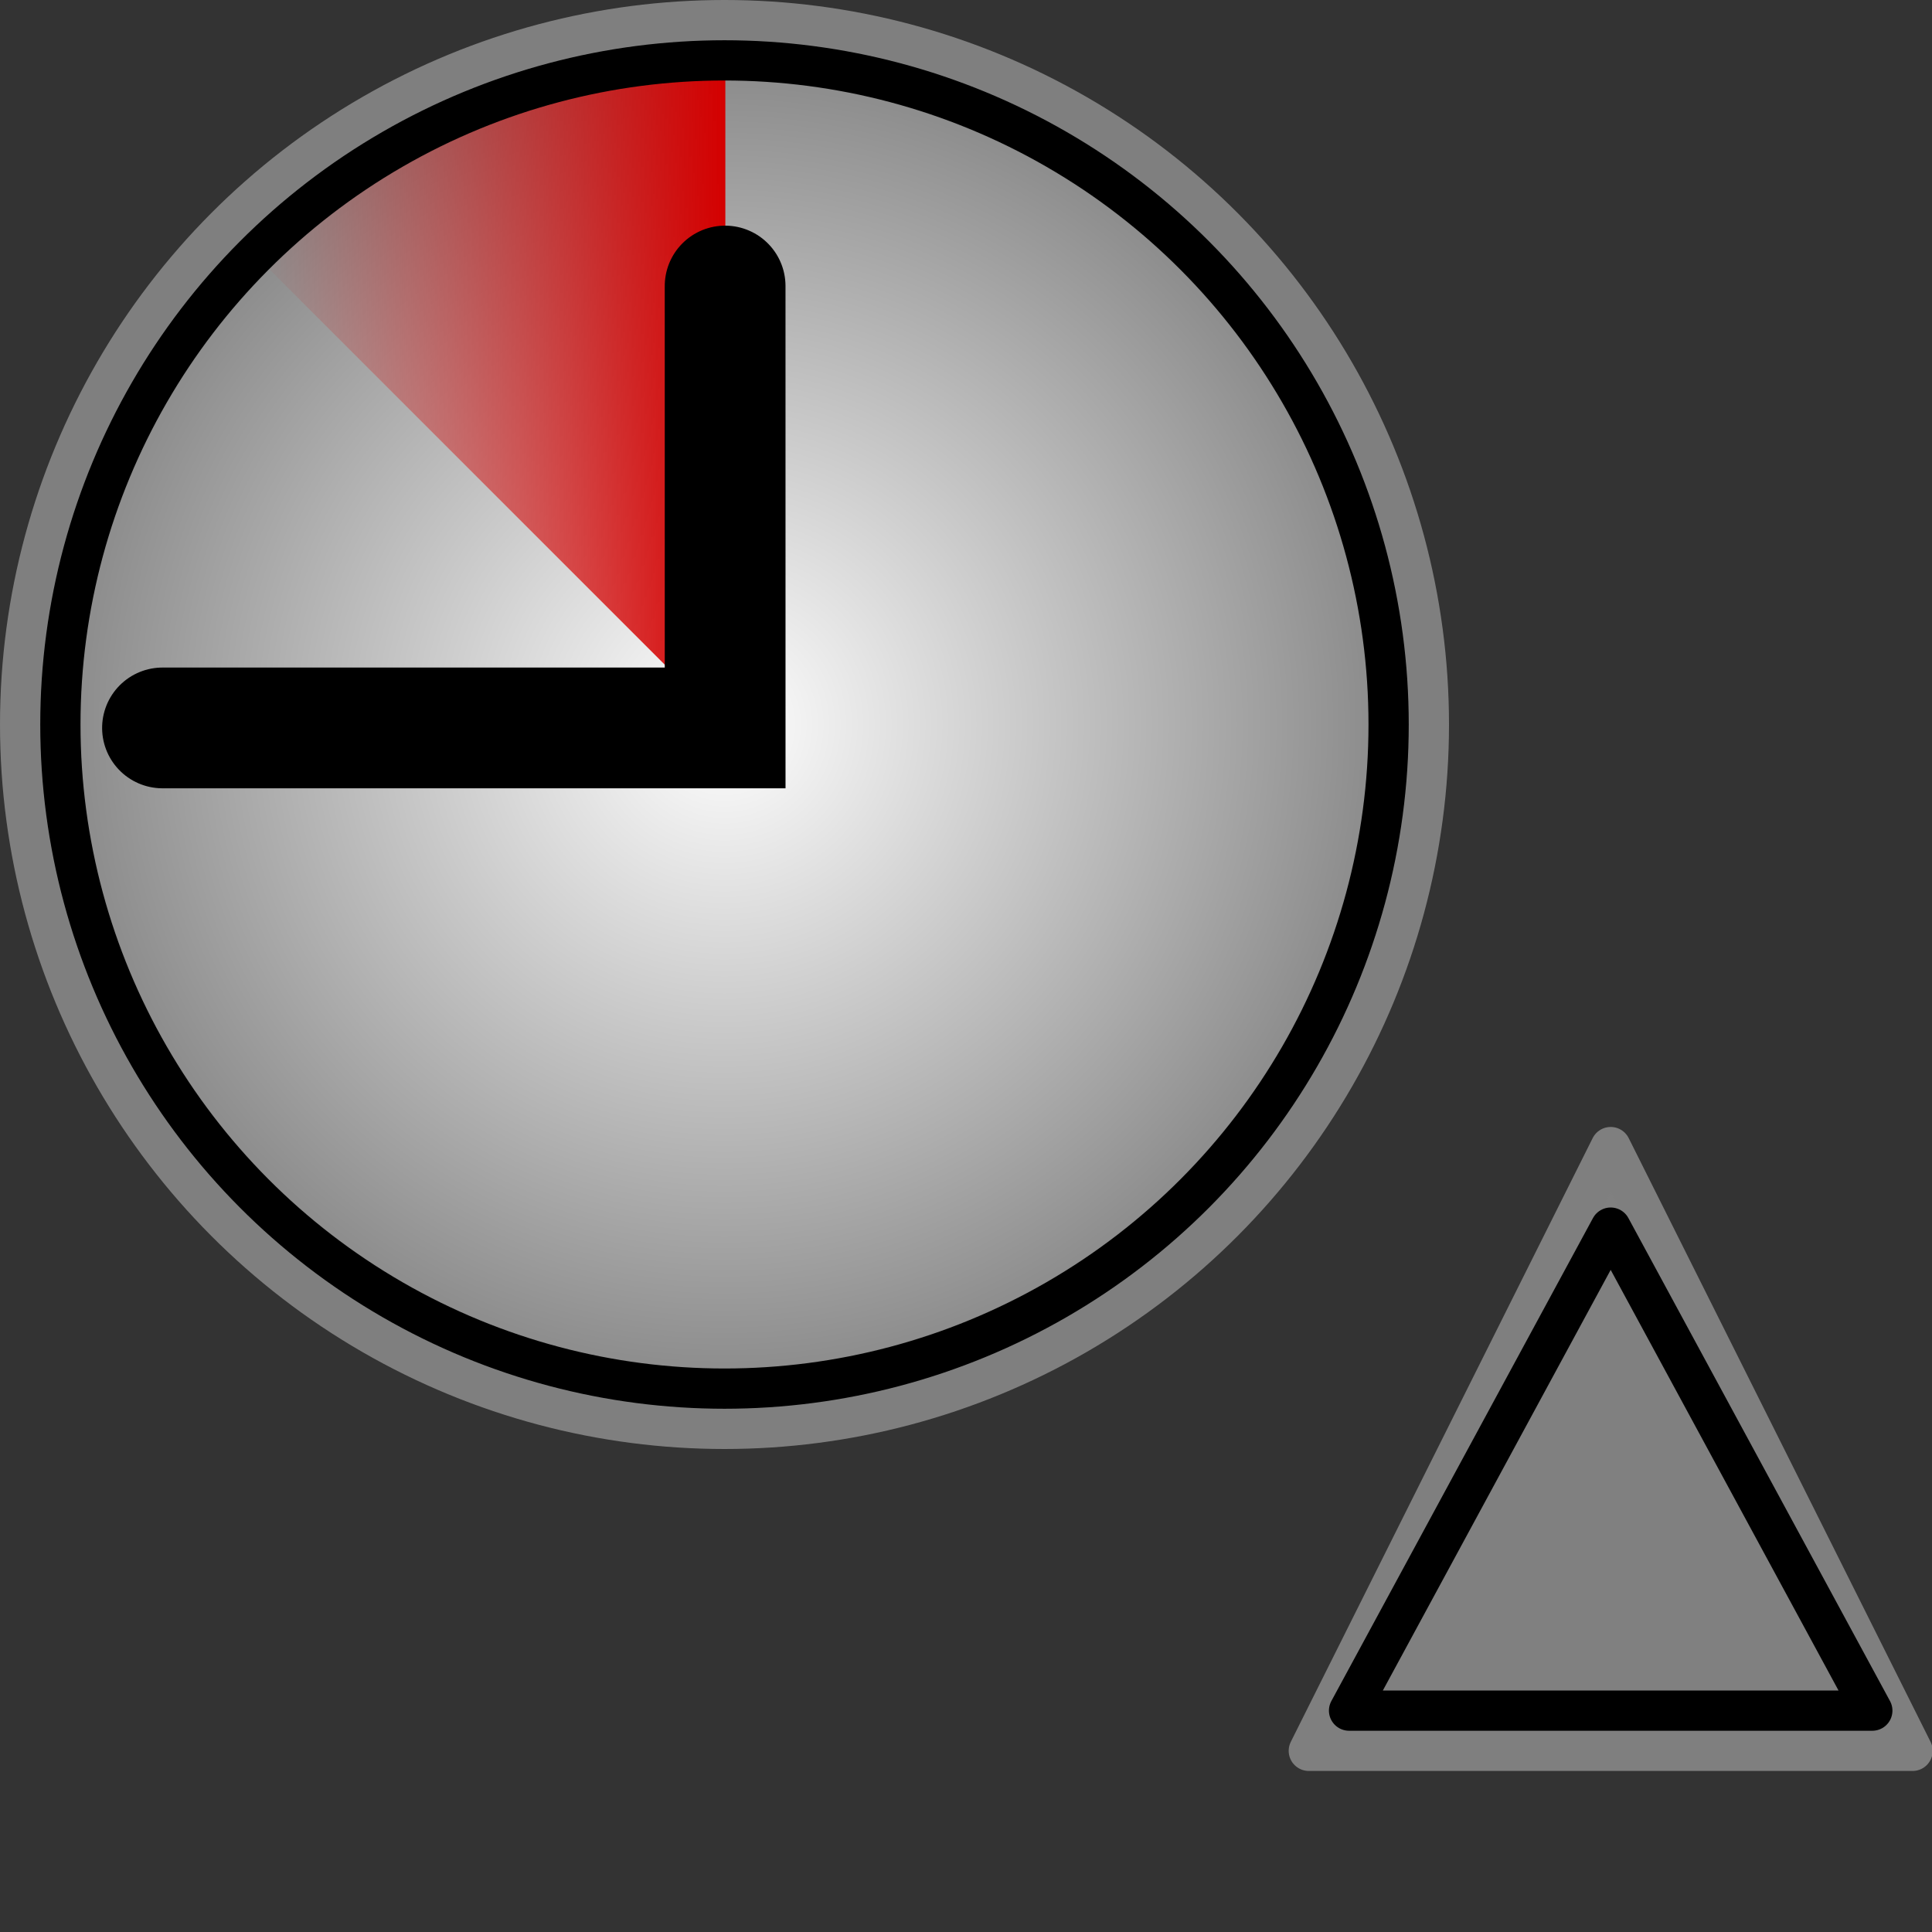 <?xml version="1.0" encoding="UTF-8" standalone="no"?>
<svg
   xmlns:dc="http://purl.org/dc/elements/1.1/"
   xmlns:cc="http://creativecommons.org/ns#"
   xmlns:rdf="http://www.w3.org/1999/02/22-rdf-syntax-ns#"
   xmlns:svg="http://www.w3.org/2000/svg"
   xmlns="http://www.w3.org/2000/svg"
   xmlns:xlink="http://www.w3.org/1999/xlink"
   version="1.1"
   id="svg2"
   viewBox="0 0 48 48"
   height="48"
   width="48">
  <rect x="0" y="0" width="48" height="48" fill="#333333" stroke="none"/>
  <defs
     id="defs4">
    <linearGradient
       id="linearGradient845">
      <stop
         id="stop841"
         offset="0"
         style="stop-color:#d40000;stop-opacity:0" />
      <stop
         id="stop843"
         offset="1"
         style="stop-color:#d40000;stop-opacity:1" />
    </linearGradient>
    <linearGradient
       id="linearGradient837">
      <stop
         id="stop833"
         offset="0"
         style="stop-color:#ffffff;stop-opacity:1" />
      <stop
         id="stop835"
         offset="1"
         style="stop-color:#7f7f7f;stop-opacity:1" />
    </linearGradient>
    <radialGradient
       gradientUnits="userSpaceOnUse"
       gradientTransform="matrix(1,0,0,1,0,1.3732939e-4)"
       r="18"
       fy="18"
       fx="18"
       cy="18"
       cx="18"
       id="radialGradient839"
       xlink:href="#linearGradient837" />
    <linearGradient
       gradientUnits="userSpaceOnUse"
       y2="9.769"
       x2="18.021"
       y1="9.769"
       x1="6.354"
       id="linearGradient847"
       xlink:href="#linearGradient845" />
  </defs>
  <g
     id="g878">
    <path
       style="color:#000000;clip-rule:nonzero;display:inline;overflow:visible;visibility:visible;opacity:1;isolation:auto;mix-blend-mode:normal;color-interpolation:sRGB;color-interpolation-filters:linearRGB;solid-color:#000000;solid-opacity:1;fill:#808080;fill-opacity:1;fill-rule:nonzero;stroke:#7f7f7f;stroke-width:1;stroke-linecap:round;stroke-linejoin:round;stroke-miterlimit:4;stroke-dasharray:none;stroke-dashoffset:0;stroke-opacity:1;color-rendering:auto;image-rendering:auto;shape-rendering:auto;text-rendering:auto;enable-background:accumulate"
       d="m 40.017,28.499 7.5,15 H 32.517 Z"
       id="rect4138-36" />
    <path
       id="rect4138-3"
       d="M 40.017,30.5 46.517,42.5 H 33.517 Z"
       style="color:#000000;clip-rule:nonzero;display:inline;overflow:visible;visibility:visible;opacity:1;isolation:auto;mix-blend-mode:normal;color-interpolation:sRGB;color-interpolation-filters:linearRGB;solid-color:#000000;solid-opacity:1;fill:none;fill-opacity:1;fill-rule:nonzero;stroke:#000000;stroke-width:1;stroke-linecap:round;stroke-linejoin:round;stroke-miterlimit:4;stroke-dasharray:none;stroke-dashoffset:0;stroke-opacity:1;color-rendering:auto;image-rendering:auto;shape-rendering:auto;text-rendering:auto;enable-background:accumulate" />
    <ellipse
       ry="17.5"
       rx="17.5"
       style="color:#000000;clip-rule:nonzero;display:inline;overflow:visible;visibility:visible;opacity:1;isolation:auto;mix-blend-mode:normal;color-interpolation:sRGB;color-interpolation-filters:linearRGB;solid-color:#000000;solid-opacity:1;fill:url(#radialGradient839);fill-opacity:1;fill-rule:nonzero;stroke:#7f7f7f;stroke-width:1;stroke-linecap:round;stroke-linejoin:miter;stroke-miterlimit:4;stroke-dasharray:none;stroke-dashoffset:0;stroke-opacity:1;color-rendering:auto;image-rendering:auto;shape-rendering:auto;text-rendering:auto;enable-background:accumulate"
       id="path4136"
       cx="18"
       cy="18" />
    <path
       style="color:#000000;clip-rule:nonzero;display:inline;overflow:visible;visibility:visible;opacity:1;isolation:auto;mix-blend-mode:normal;color-interpolation:sRGB;color-interpolation-filters:linearRGB;solid-color:#000000;solid-opacity:1;fill:url(#linearGradient847);fill-opacity:1;fill-rule:nonzero;stroke:none;stroke-width:1;stroke-linecap:round;stroke-linejoin:miter;stroke-miterlimit:4;stroke-dasharray:none;stroke-dashoffset:0;stroke-opacity:1;color-rendering:auto;image-rendering:auto;shape-rendering:auto;text-rendering:auto;enable-background:accumulate"
       id="path4136-5-3"
       d="M 6.354,6.352 A 16.5,16.5 0 0 1 18.021,1.519 l 0,16.5 z" />
    <circle
       r="16.5"
       style="color:#000000;clip-rule:nonzero;display:inline;overflow:visible;visibility:visible;opacity:1;isolation:auto;mix-blend-mode:normal;color-interpolation:sRGB;color-interpolation-filters:linearRGB;solid-color:#000000;solid-opacity:1;fill:none;fill-opacity:1;fill-rule:nonzero;stroke:#000000;stroke-width:1;stroke-linecap:round;stroke-linejoin:miter;stroke-miterlimit:4;stroke-dasharray:none;stroke-dashoffset:0;stroke-opacity:1;color-rendering:auto;image-rendering:auto;shape-rendering:auto;text-rendering:auto;enable-background:accumulate"
       id="path4136-5"
       cx="18"
       cy="18" />
    <g
       id="layer1"
       transform="rotate(7.729,7582.826,646.026)">
      <g
         id="g4164">
        <g
           id="g4158">
          <g
             id="g4152"
             transform="matrix(1.458,0,0,1.459,-0.227,-485.558)" />
          <path
             style="fill:none;fill-rule:evenodd;stroke:#000000;stroke-width:3;stroke-linecap:round;stroke-linejoin:miter;stroke-miterlimit:4;stroke-dasharray:none;stroke-opacity:1"
             d="m -11.562,1043.044 13.852,-1.88 -1.477,-10.879"
             id="path4141-6" />
        </g>
      </g>
    </g>
  </g>
</svg>
